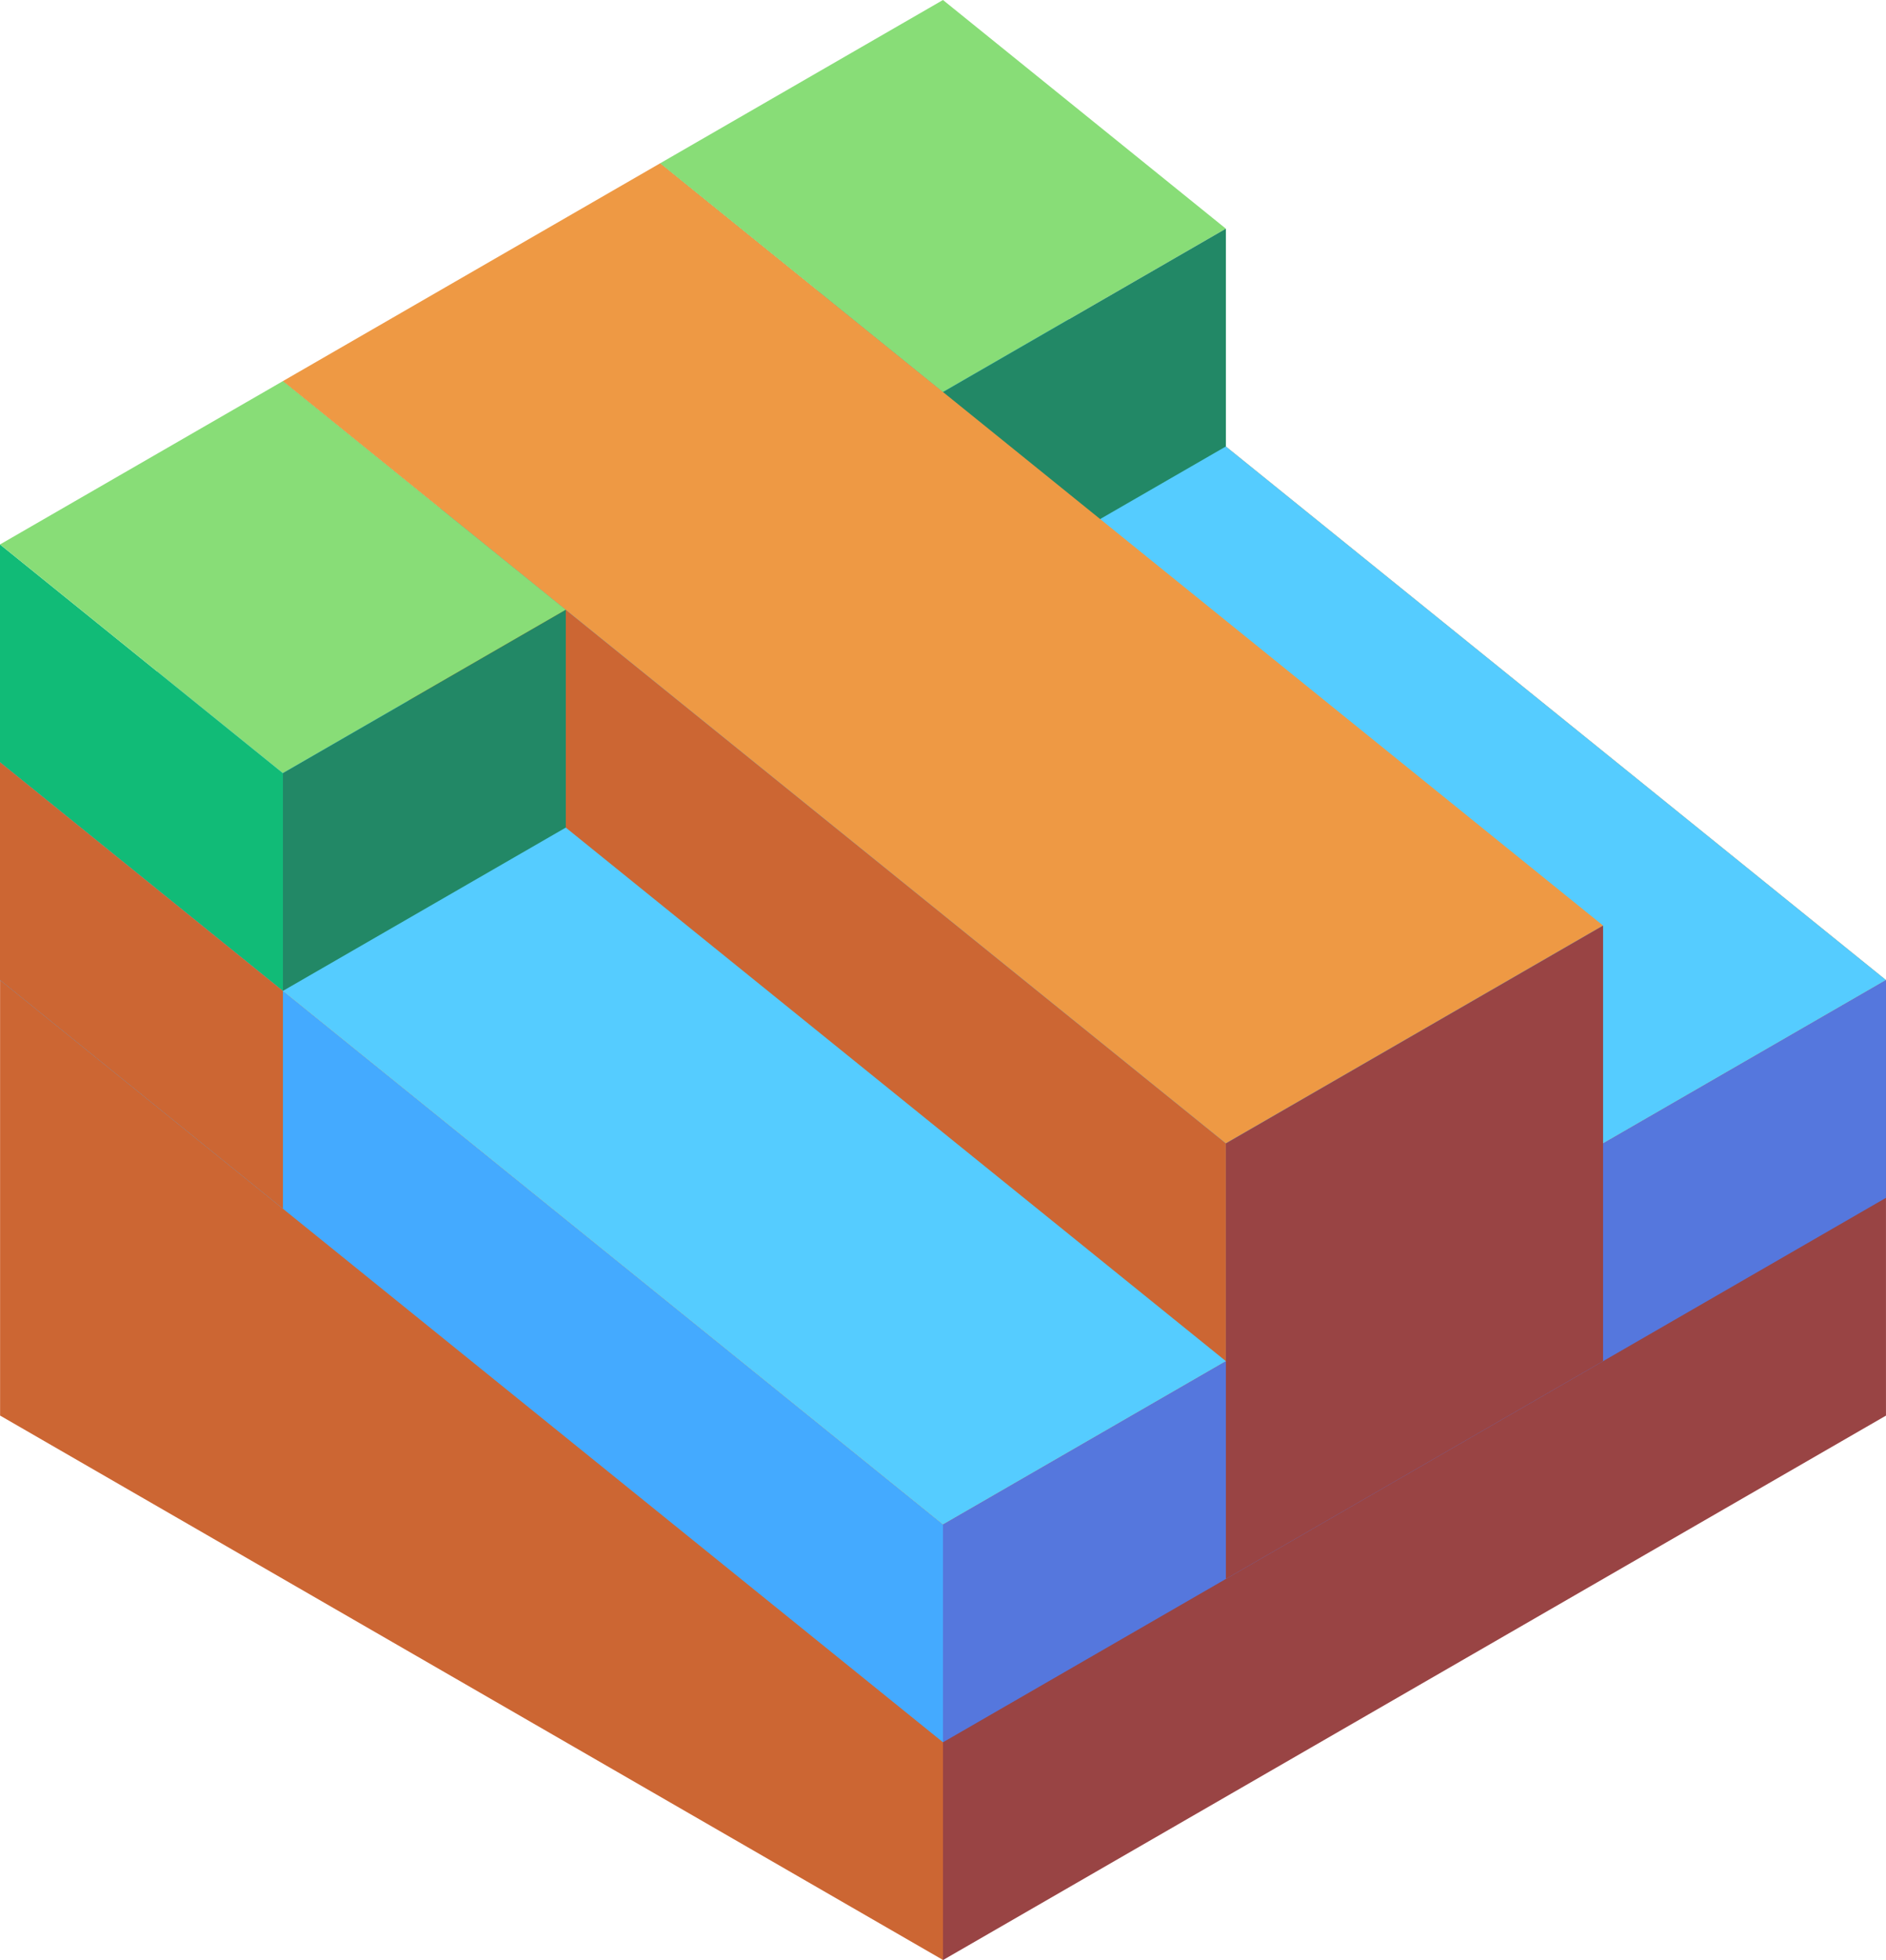 <svg xmlns="http://www.w3.org/2000/svg" viewBox="9.584 9.237 86.603 90"><path d="M9.588 44.236v30l43.301 25v-20z" fill="#c63"/><path d="M52.885 99.238l43.301-25v-20l-43.301 25z" fill="#944"/><path d="M52.885 79.238l-43.301-35 43.301-25 43.301 35z" fill="#e94"/><path d="M52.885 89.238l-43.301-35v-10l43.301 35z" fill="#4af"/><path d="M96.186 54.238l-43.301 25-43.301-35 43.301-25z" fill="#5cf"/><path d="M52.885 89.238l43.301-25v-10l-43.301 25z" fill="#57d"/><path d="M52.884 37.237l-12.99-10.5v-10l12.99 10.5z" fill="#1b7"/><path d="M52.884 27.237l12.99-7.5-12.99-10.5-12.99 7.5z" fill="#8d7"/><path d="M65.875 19.737v10l-12.99 7.5v-10z" fill="#286"/><path d="M65.875 61.737l17.32-10-43.301-35-17.32 10z" fill="#e94"/><path d="M22.573 26.737v10l43.301 35v-10z" fill="#c63"/><path d="M65.875 61.737v20l17.32-10v-20z" fill="#944"/><path d="M22.574 54.737l-12.99-10.5v-10l12.99 10.5z" fill="#1b7"/><path d="M22.574 44.737l12.99-7.5-12.99-10.5-12.99 7.5z" fill="#8d7"/><path d="M35.565 37.237v10l-12.99 7.5v-10z" fill="#286"/><path d="M22.574 64.737l-12.99-10.5v-10l12.99 10.5z" fill="#c63"/></svg>